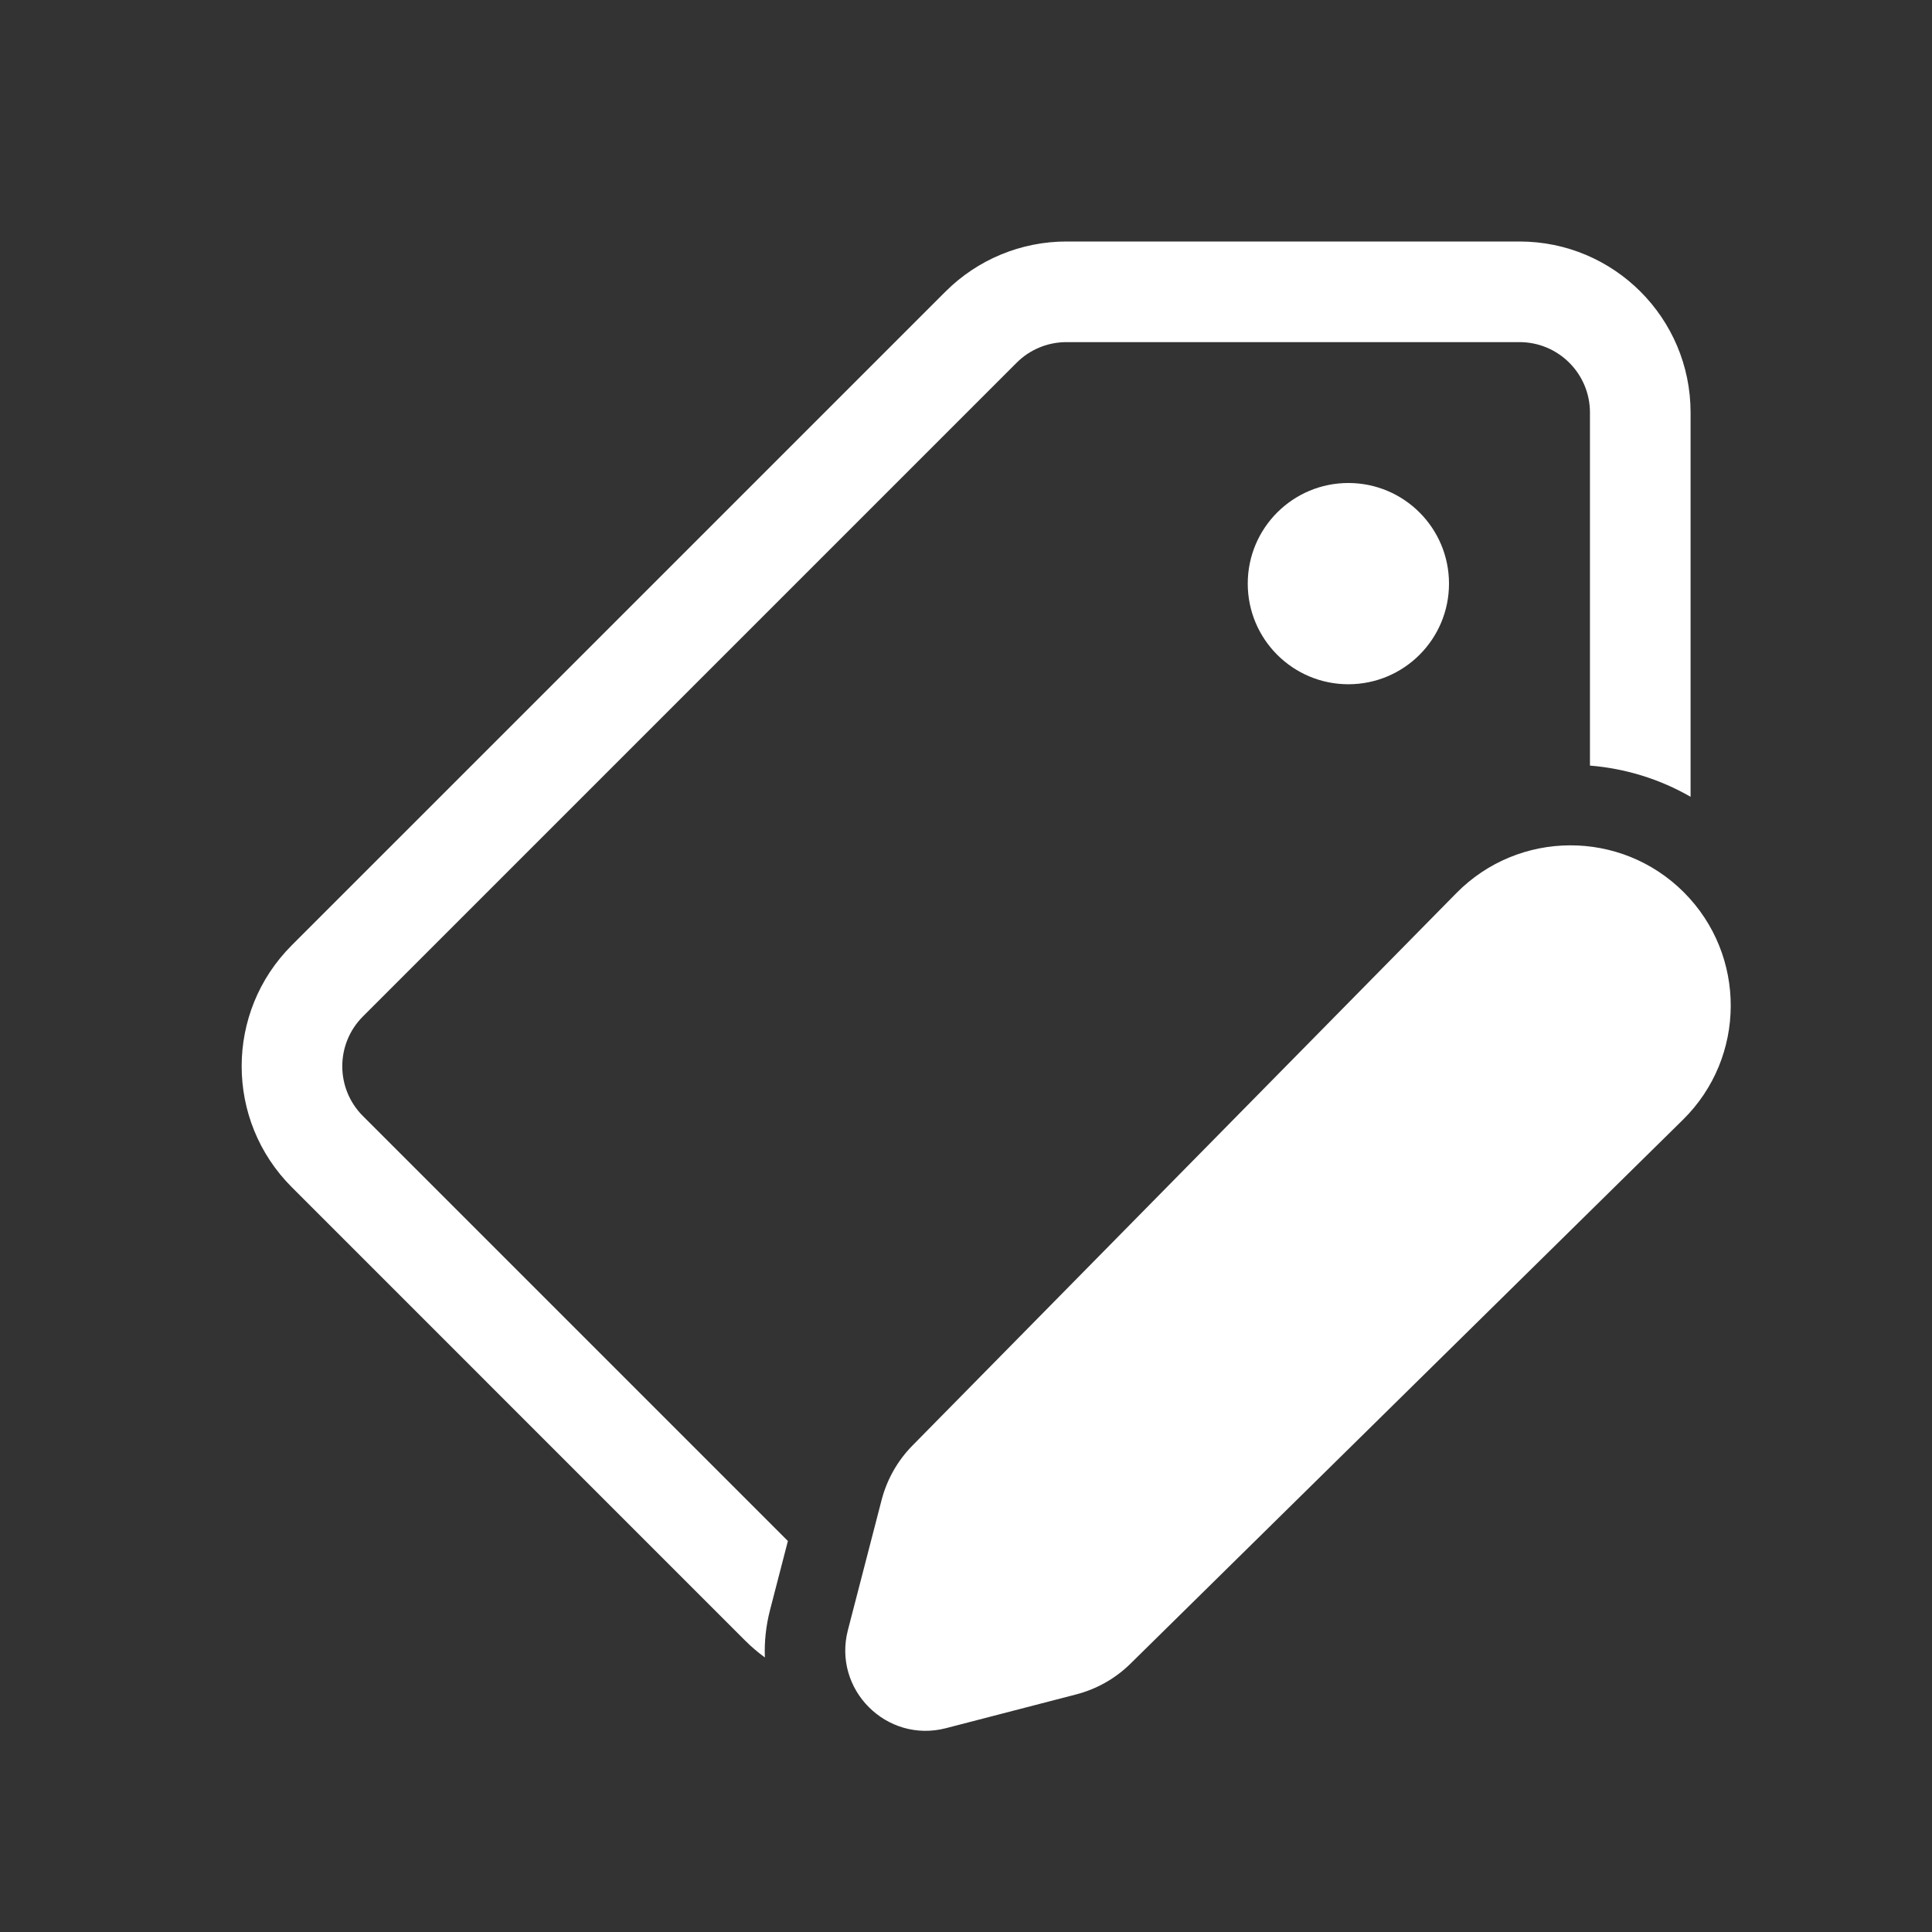 <svg width="48" height="48" viewBox="0 0 48 48" fill="none" xmlns="http://www.w3.org/2000/svg">
<rect x="0" y="0" width="48" height="48" fill="#333333" stroke="none"/>
<path d="M26.495 6C25.368 6 24.287 6.448 23.49 7.245L7.249 23.485C5.589 25.145 5.589 27.835 7.249 29.495L18.506 40.753C18.663 40.91 18.829 41.052 19.003 41.179C18.988 40.795 19.028 40.398 19.132 39.997L19.575 38.286L9.016 27.727C8.333 27.044 8.333 25.936 9.017 25.253L25.257 9.013C25.585 8.684 26.031 8.5 26.495 8.5H37.752C38.719 8.5 39.502 9.284 39.502 10.25V19.021C40.37 19.091 41.225 19.349 42.002 19.796V10.25C42.002 7.903 40.099 6 37.752 6H26.495ZM33.5 17C34.881 17 36 15.881 36 14.5C36 13.119 34.881 12 33.5 12C32.119 12 31 13.119 31 14.5C31 15.881 32.119 17 33.5 17ZM41.834 22.168C40.271 20.605 37.733 20.615 36.182 22.19L22.671 35.913C22.301 36.288 22.037 36.754 21.904 37.264L21.066 40.499C20.683 41.975 22.027 43.319 23.503 42.936L26.738 42.097C27.248 41.965 27.714 41.701 28.089 41.331L41.812 27.82C43.387 26.269 43.397 23.731 41.834 22.168Z" fill="#ffffff"/>
</svg>
